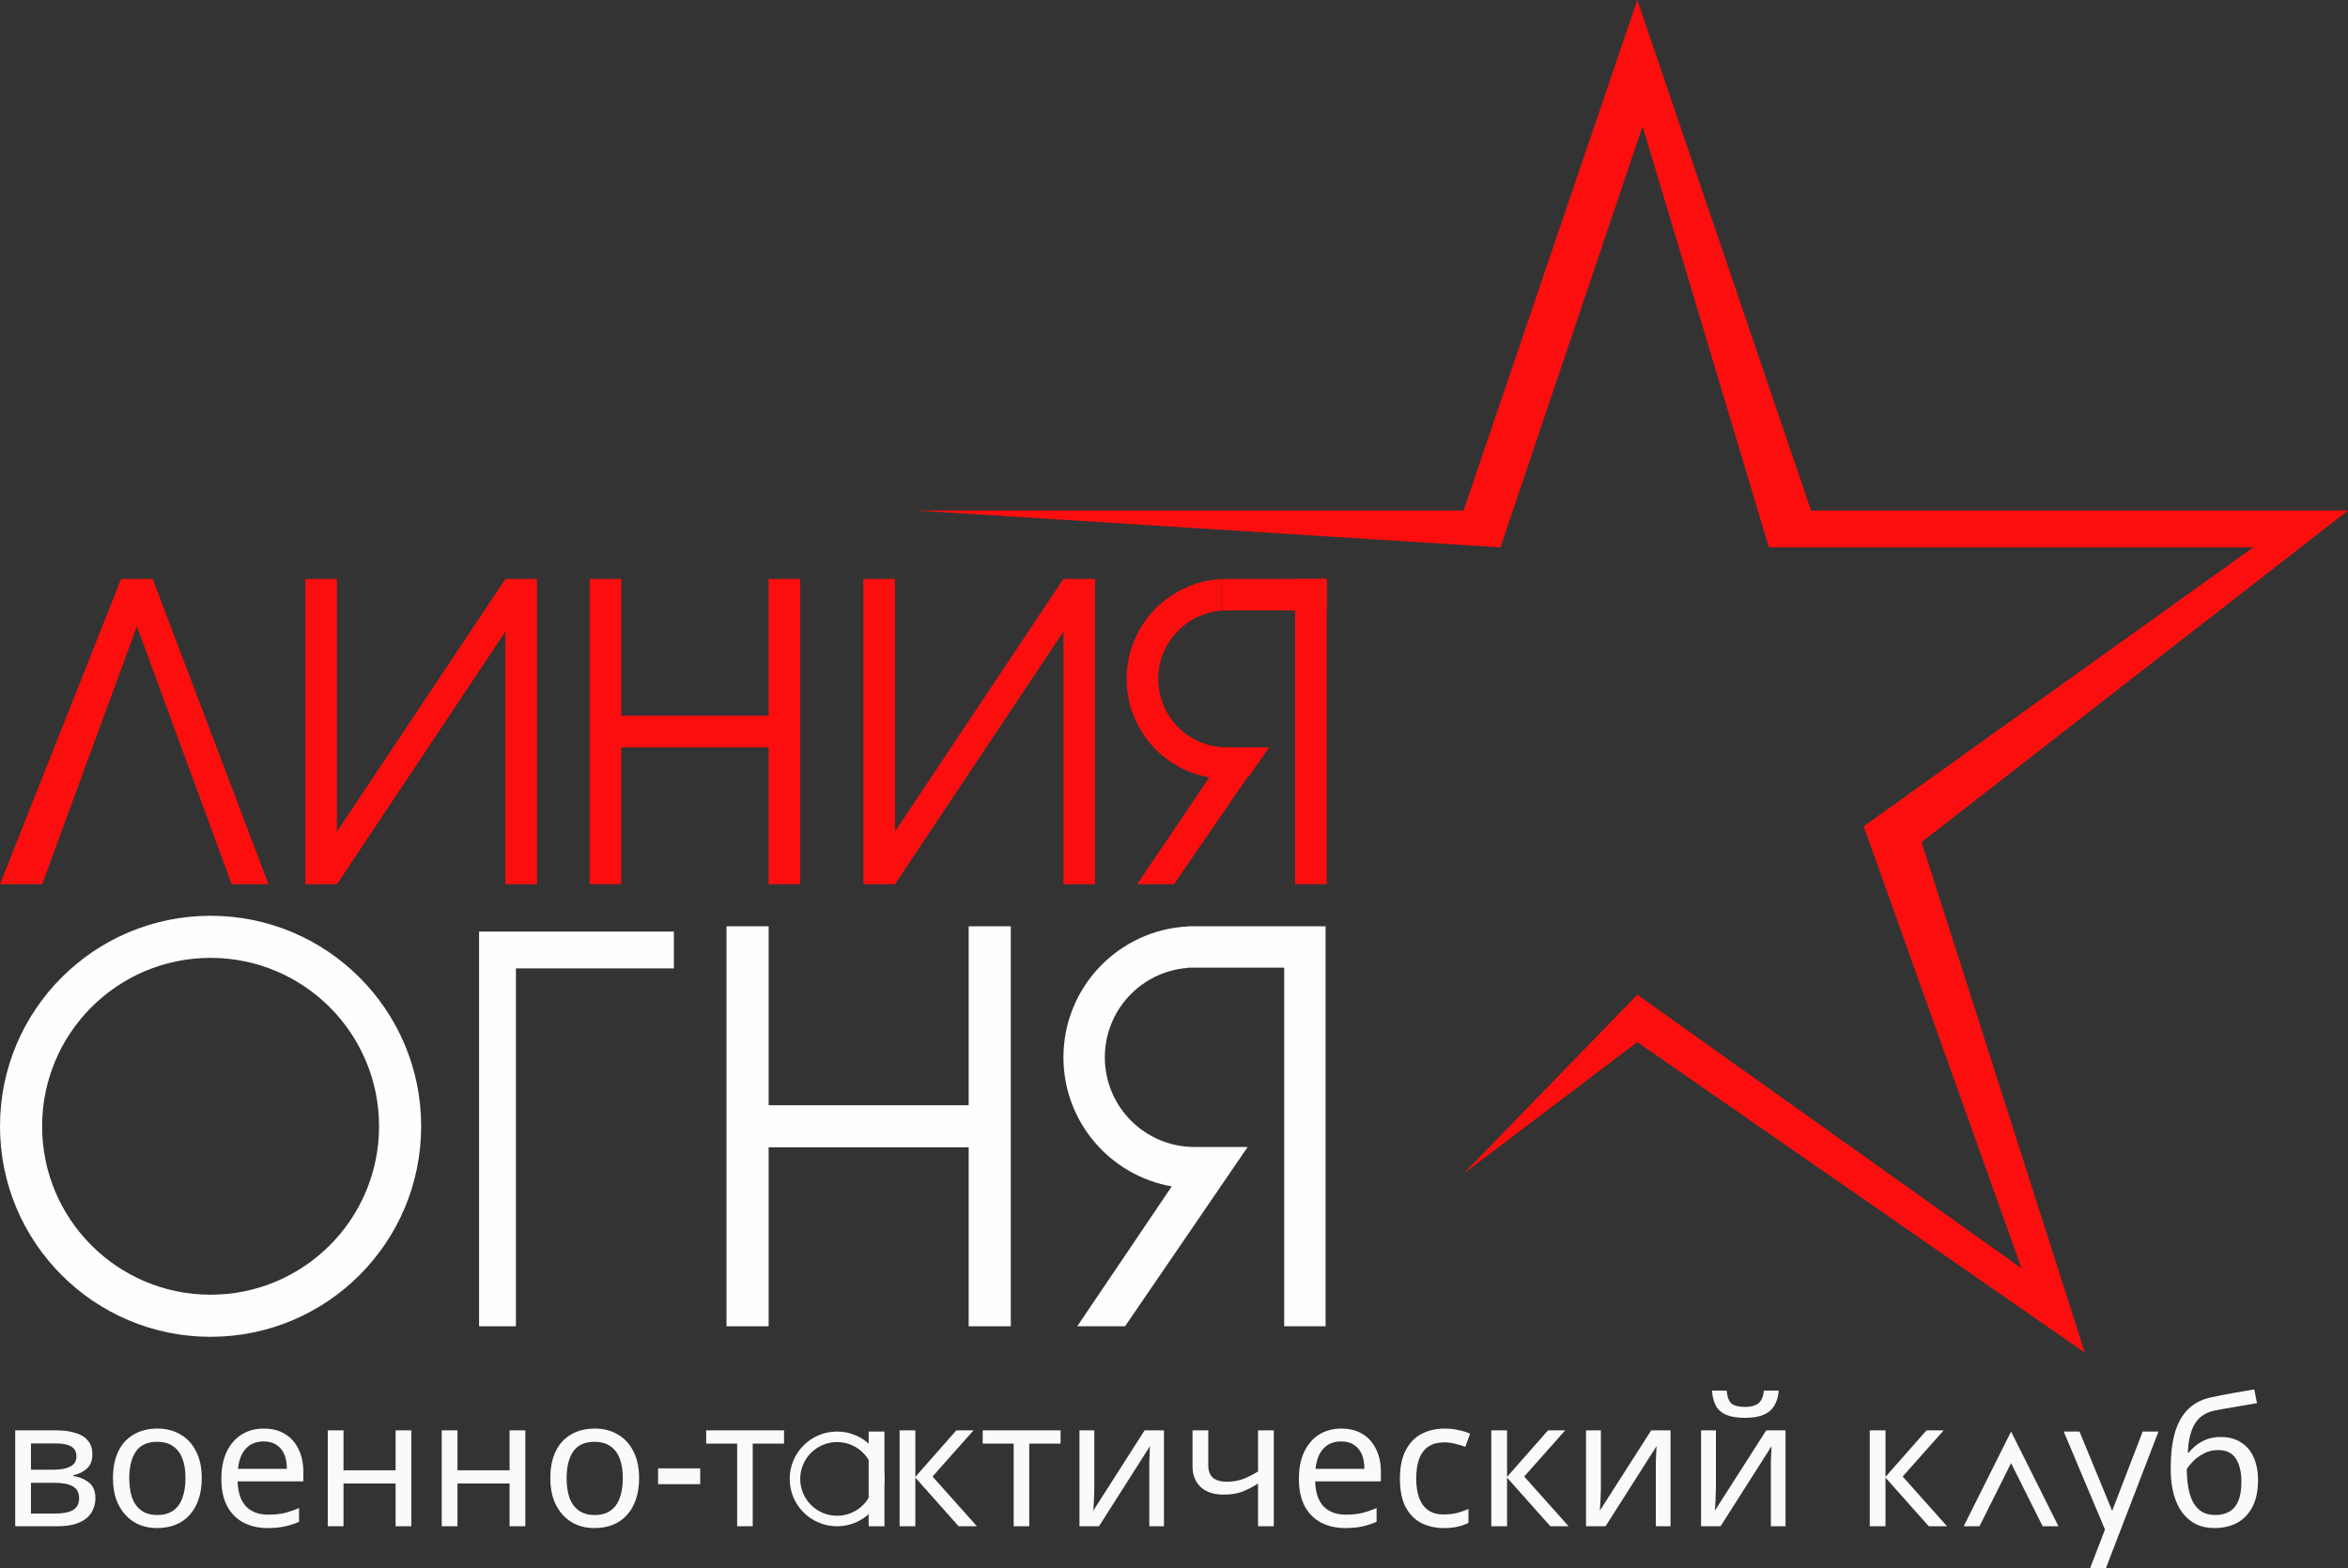 <svg width="223" height="149" viewBox="0 0 223 149" fill="none" xmlns="http://www.w3.org/2000/svg">
<rect x="0" y="0" width="223" height="149" fill="#333333" stroke="none"/>
<path d="M139 48.5H87L142.5 52L156 12L168 52H214L177 78.5L192 120.5L155.5 94.5L139 111.5L155.5 99L198 128.5L182.5 80L223 48.5H172L155.5 0L139 48.5Z" fill="#FC0E0E"/>
<path d="M56 55H59V68H73V55H76V84H73V71H59V84H56V55Z" fill="#FC0E0E"/>
<path d="M29 84V55H32V79L48 55H51V84H48V60L32 84H29Z" fill="#FC0E0E"/>
<path d="M82 84V55H85V79L101 55H104V84H101V60L85 84H82Z" fill="#FC0E0E"/>
<path d="M11.5 55L0 84H4L13 59.5L22 84H25.5L14.5 55H11.5Z" fill="#FC0E0E"/>
<rect x="123" y="55" width="3" height="29" fill="#FC0E0E"/>
<rect x="116" y="55" width="10" height="3" fill="#FC0E0E"/>
<path fill-rule="evenodd" clip-rule="evenodd" d="M116 55.013C110.986 55.273 107 59.421 107 64.5C107 69.747 111.253 74 116.5 74C117.219 74 117.92 73.92 118.594 73.769L120.536 71H117V70.981C116.835 70.994 116.668 71 116.5 71C112.91 71 110 68.09 110 64.5C110 61.078 112.644 58.274 116 58.019V55.013Z" fill="#FC0E0E"/>
<path fill-rule="evenodd" clip-rule="evenodd" d="M118.991 73.085L116.555 71.334L108 84H111.5L118.991 73.085Z" fill="#FC0E0E"/>
<path d="M64 88.5V92H49V126H45.5V88.5H64Z" fill="#FEFEFE"/>
<path d="M69 88H73V105H92V88H96V126H92V109H73V126H69V88Z" fill="#FEFEFE"/>
<path fill-rule="evenodd" clip-rule="evenodd" d="M20 127C31.046 127 40 118.046 40 107C40 95.954 31.046 87 20 87C8.954 87 0 95.954 0 107C0 118.046 8.954 127 20 127ZM20 123C28.837 123 36 115.837 36 107C36 98.163 28.837 91 20 91C11.164 91 4 98.163 4 107C4 115.837 11.164 123 20 123Z" fill="#FEFEFE"/>
<path d="M8.772 138.183C8.772 138.75 8.602 139.192 8.262 139.509C7.922 139.826 7.486 140.042 6.953 140.155V140.223C7.52 140.302 8.013 140.506 8.432 140.835C8.851 141.152 9.061 141.651 9.061 142.331C9.061 142.716 8.987 143.073 8.84 143.402C8.704 143.731 8.489 144.014 8.194 144.252C7.899 144.49 7.52 144.677 7.055 144.813C6.59 144.938 6.029 145 5.372 145H1.445V135.888H5.355C6.001 135.888 6.579 135.962 7.089 136.109C7.61 136.245 8.018 136.483 8.313 136.823C8.619 137.152 8.772 137.605 8.772 138.183ZM7.514 142.331C7.514 141.81 7.316 141.436 6.919 141.209C6.522 140.982 5.939 140.869 5.168 140.869H2.941V143.793H5.202C5.95 143.793 6.522 143.685 6.919 143.47C7.316 143.243 7.514 142.864 7.514 142.331ZM7.259 138.37C7.259 137.939 7.1 137.628 6.783 137.435C6.477 137.231 5.973 137.129 5.27 137.129H2.941V139.628H4.998C5.735 139.628 6.296 139.526 6.681 139.322C7.066 139.118 7.259 138.801 7.259 138.37ZM19.162 140.427C19.162 141.186 19.06 141.861 18.856 142.45C18.663 143.028 18.38 143.521 18.006 143.929C17.643 144.337 17.196 144.649 16.663 144.864C16.142 145.068 15.558 145.17 14.912 145.17C14.311 145.17 13.756 145.068 13.246 144.864C12.736 144.649 12.294 144.337 11.92 143.929C11.546 143.521 11.251 143.028 11.036 142.45C10.832 141.861 10.73 141.186 10.73 140.427C10.73 139.418 10.9 138.568 11.24 137.877C11.58 137.174 12.067 136.642 12.702 136.279C13.337 135.905 14.09 135.718 14.963 135.718C15.79 135.718 16.516 135.905 17.139 136.279C17.774 136.642 18.267 137.174 18.618 137.877C18.981 138.568 19.162 139.418 19.162 140.427ZM12.277 140.427C12.277 141.141 12.368 141.764 12.549 142.297C12.742 142.818 13.036 143.221 13.433 143.504C13.83 143.787 14.334 143.929 14.946 143.929C15.558 143.929 16.062 143.787 16.459 143.504C16.856 143.221 17.145 142.818 17.326 142.297C17.519 141.764 17.615 141.141 17.615 140.427C17.615 139.702 17.519 139.084 17.326 138.574C17.133 138.064 16.839 137.673 16.442 137.401C16.057 137.118 15.552 136.976 14.929 136.976C14 136.976 13.325 137.282 12.906 137.894C12.487 138.506 12.277 139.35 12.277 140.427ZM25.052 135.718C25.834 135.718 26.503 135.888 27.058 136.228C27.625 136.568 28.055 137.05 28.35 137.673C28.656 138.285 28.809 139.005 28.809 139.832V140.733H22.57C22.593 141.764 22.853 142.552 23.352 143.096C23.862 143.629 24.57 143.895 25.477 143.895C26.055 143.895 26.565 143.844 27.007 143.742C27.46 143.629 27.925 143.47 28.401 143.266V144.575C27.936 144.779 27.477 144.926 27.024 145.017C26.571 145.119 26.032 145.17 25.409 145.17C24.548 145.17 23.783 144.994 23.114 144.643C22.457 144.292 21.941 143.77 21.567 143.079C21.204 142.376 21.023 141.521 21.023 140.512C21.023 139.515 21.187 138.659 21.516 137.945C21.856 137.231 22.326 136.681 22.927 136.296C23.539 135.911 24.247 135.718 25.052 135.718ZM25.035 136.942C24.321 136.942 23.754 137.174 23.335 137.639C22.927 138.092 22.683 138.727 22.604 139.543H27.245C27.245 139.022 27.166 138.568 27.007 138.183C26.848 137.798 26.605 137.497 26.276 137.282C25.959 137.055 25.545 136.942 25.035 136.942ZM32.625 135.888V139.679H37.572V135.888H39.068V145H37.572V140.937H32.625V145H31.129V135.888H32.625ZM43.449 135.888V139.679H48.396V135.888H49.892V145H48.396V140.937H43.449V145H41.953V135.888H43.449ZM60.699 140.427C60.699 141.186 60.597 141.861 60.393 142.45C60.2 143.028 59.917 143.521 59.543 143.929C59.18 144.337 58.733 144.649 58.2 144.864C57.679 145.068 57.095 145.17 56.449 145.17C55.848 145.17 55.293 145.068 54.783 144.864C54.273 144.649 53.831 144.337 53.457 143.929C53.083 143.521 52.788 143.028 52.573 142.45C52.369 141.861 52.267 141.186 52.267 140.427C52.267 139.418 52.437 138.568 52.777 137.877C53.117 137.174 53.604 136.642 54.239 136.279C54.874 135.905 55.627 135.718 56.5 135.718C57.327 135.718 58.053 135.905 58.676 136.279C59.311 136.642 59.804 137.174 60.155 137.877C60.518 138.568 60.699 139.418 60.699 140.427ZM53.814 140.427C53.814 141.141 53.905 141.764 54.086 142.297C54.279 142.818 54.573 143.221 54.97 143.504C55.367 143.787 55.871 143.929 56.483 143.929C57.095 143.929 57.599 143.787 57.996 143.504C58.393 143.221 58.682 142.818 58.863 142.297C59.056 141.764 59.152 141.141 59.152 140.427C59.152 139.702 59.056 139.084 58.863 138.574C58.67 138.064 58.376 137.673 57.979 137.401C57.594 137.118 57.089 136.976 56.466 136.976C55.537 136.976 54.862 137.282 54.443 137.894C54.024 138.506 53.814 139.35 53.814 140.427ZM74.464 137.146H71.489V145H70.01V137.146H67.069V135.888H74.464V137.146ZM90.828 135.888H92.46L88.567 140.274L92.783 145H91.049L86.935 140.376V145H85.439V135.888H86.935V140.308L90.828 135.888ZM100.727 137.146H97.752V145H96.273V137.146H93.332V135.888H100.727V137.146ZM103.933 141.447C103.933 141.549 103.927 141.696 103.916 141.889C103.916 142.07 103.91 142.269 103.899 142.484C103.888 142.688 103.876 142.886 103.865 143.079C103.854 143.26 103.842 143.408 103.831 143.521L108.71 135.888H110.546V145H109.152V139.628C109.152 139.447 109.152 139.209 109.152 138.914C109.163 138.619 109.175 138.33 109.186 138.047C109.197 137.752 109.209 137.531 109.22 137.384L104.375 145H102.522V135.888H103.933V141.447ZM114.755 139.203C114.755 139.736 114.902 140.132 115.197 140.393C115.503 140.642 115.939 140.767 116.506 140.767C117.072 140.767 117.588 140.682 118.053 140.512C118.517 140.331 118.993 140.093 119.481 139.798V135.888H120.977V145H119.481V140.937C118.971 141.266 118.466 141.526 117.968 141.719C117.48 141.9 116.891 141.991 116.2 141.991C115.27 141.991 114.545 141.747 114.024 141.26C113.514 140.773 113.259 140.121 113.259 139.305V135.888H114.755V139.203ZM127.391 135.718C128.173 135.718 128.841 135.888 129.397 136.228C129.963 136.568 130.394 137.05 130.689 137.673C130.995 138.285 131.148 139.005 131.148 139.832V140.733H124.909C124.931 141.764 125.192 142.552 125.691 143.096C126.201 143.629 126.909 143.895 127.816 143.895C128.394 143.895 128.904 143.844 129.346 143.742C129.799 143.629 130.264 143.47 130.74 143.266V144.575C130.275 144.779 129.816 144.926 129.363 145.017C128.909 145.119 128.371 145.17 127.748 145.17C126.886 145.17 126.121 144.994 125.453 144.643C124.795 144.292 124.28 143.77 123.906 143.079C123.543 142.376 123.362 141.521 123.362 140.512C123.362 139.515 123.526 138.659 123.855 137.945C124.195 137.231 124.665 136.681 125.266 136.296C125.878 135.911 126.586 135.718 127.391 135.718ZM127.374 136.942C126.66 136.942 126.093 137.174 125.674 137.639C125.266 138.092 125.022 138.727 124.943 139.543H129.584C129.584 139.022 129.504 138.568 129.346 138.183C129.187 137.798 128.943 137.497 128.615 137.282C128.297 137.055 127.884 136.942 127.374 136.942ZM137.122 145.17C136.318 145.17 135.598 145.006 134.963 144.677C134.34 144.348 133.847 143.838 133.484 143.147C133.133 142.456 132.957 141.572 132.957 140.495C132.957 139.373 133.144 138.461 133.518 137.758C133.892 137.055 134.397 136.54 135.031 136.211C135.677 135.882 136.408 135.718 137.224 135.718C137.689 135.718 138.137 135.769 138.567 135.871C138.998 135.962 139.349 136.075 139.621 136.211L139.162 137.452C138.89 137.35 138.573 137.254 138.21 137.163C137.848 137.072 137.508 137.027 137.19 137.027C136.578 137.027 136.074 137.157 135.677 137.418C135.281 137.679 134.986 138.064 134.793 138.574C134.601 139.084 134.504 139.719 134.504 140.478C134.504 141.203 134.601 141.821 134.793 142.331C134.986 142.841 135.275 143.226 135.66 143.487C136.046 143.748 136.527 143.878 137.105 143.878C137.604 143.878 138.04 143.827 138.414 143.725C138.8 143.623 139.151 143.498 139.468 143.351V144.677C139.162 144.836 138.822 144.955 138.448 145.034C138.086 145.125 137.644 145.17 137.122 145.17ZM147.024 135.888H148.656L144.763 140.274L148.979 145H147.245L143.131 140.376V145H141.635V135.888H143.131V140.308L147.024 135.888ZM152.044 141.447C152.044 141.549 152.039 141.696 152.027 141.889C152.027 142.07 152.022 142.269 152.01 142.484C151.999 142.688 151.988 142.886 151.976 143.079C151.965 143.26 151.954 143.408 151.942 143.521L156.821 135.888H158.657V145H157.263V139.628C157.263 139.447 157.263 139.209 157.263 138.914C157.275 138.619 157.286 138.33 157.297 138.047C157.309 137.752 157.32 137.531 157.331 137.384L152.486 145H150.633V135.888H152.044V141.447ZM168.935 132.114C168.89 132.681 168.748 133.157 168.51 133.542C168.283 133.927 167.943 134.216 167.49 134.409C167.037 134.602 166.447 134.698 165.722 134.698C164.985 134.698 164.39 134.602 163.937 134.409C163.495 134.216 163.172 133.933 162.968 133.559C162.764 133.174 162.639 132.692 162.594 132.114H163.988C164.045 132.726 164.203 133.14 164.464 133.355C164.736 133.559 165.167 133.661 165.756 133.661C166.277 133.661 166.685 133.553 166.98 133.338C167.286 133.111 167.467 132.703 167.524 132.114H168.935ZM162.968 141.447C162.968 141.549 162.962 141.696 162.951 141.889C162.951 142.07 162.945 142.269 162.934 142.484C162.923 142.688 162.911 142.886 162.9 143.079C162.889 143.26 162.877 143.408 162.866 143.521L167.745 135.888H169.581V145H168.187V139.628C168.187 139.447 168.187 139.209 168.187 138.914C168.198 138.619 168.21 138.33 168.221 138.047C168.232 137.752 168.244 137.531 168.255 137.384L163.41 145H161.557V135.888H162.968V141.447ZM182.967 135.888H184.599L180.706 140.274L184.922 145H183.188L179.074 140.376V145H177.578V135.888H179.074V140.308L182.967 135.888ZM206.16 139.526C206.16 138.2 206.29 137.072 206.551 136.143C206.823 135.202 207.236 134.454 207.792 133.899C208.358 133.332 209.084 132.953 209.968 132.76C210.704 132.601 211.424 132.46 212.127 132.335C212.829 132.21 213.487 132.097 214.099 131.995L214.354 133.304C214.059 133.349 213.73 133.406 213.368 133.474C213.005 133.531 212.637 133.593 212.263 133.661C211.889 133.718 211.526 133.78 211.175 133.848C210.835 133.905 210.534 133.961 210.274 134.018C209.9 134.097 209.565 134.233 209.271 134.426C208.976 134.607 208.721 134.857 208.506 135.174C208.302 135.491 208.137 135.882 208.013 136.347C207.888 136.812 207.814 137.361 207.792 137.996H207.894C208.052 137.781 208.268 137.56 208.54 137.333C208.823 137.106 209.157 136.914 209.543 136.755C209.939 136.596 210.387 136.517 210.886 136.517C211.679 136.517 212.336 136.693 212.858 137.044C213.39 137.384 213.787 137.86 214.048 138.472C214.32 139.084 214.456 139.798 214.456 140.614C214.456 141.623 214.28 142.467 213.929 143.147C213.577 143.827 213.09 144.337 212.467 144.677C211.843 145.006 211.118 145.17 210.291 145.17C209.667 145.17 209.101 145.051 208.591 144.813C208.081 144.564 207.644 144.201 207.282 143.725C206.919 143.249 206.641 142.66 206.449 141.957C206.256 141.254 206.16 140.444 206.16 139.526ZM210.41 143.929C210.908 143.929 211.339 143.827 211.702 143.623C212.076 143.419 212.365 143.085 212.569 142.62C212.773 142.155 212.875 141.538 212.875 140.767C212.875 139.838 212.699 139.107 212.348 138.574C212.008 138.03 211.441 137.758 210.648 137.758C210.149 137.758 209.696 137.871 209.288 138.098C208.88 138.313 208.54 138.563 208.268 138.846C207.996 139.129 207.803 139.367 207.69 139.56C207.69 140.115 207.729 140.654 207.809 141.175C207.888 141.696 208.024 142.167 208.217 142.586C208.421 142.994 208.698 143.323 209.05 143.572C209.412 143.81 209.866 143.929 210.41 143.929Z" fill="#FAFAFA"/>
<path d="M191 136L186.5 145H188L191 139L194 145H195.5L191 136Z" fill="#FAFAFA"/>
<path d="M203.5 136H205L200 149H198.5L203.5 136Z" fill="#FAFAFA"/>
<path d="M196 136H197.5L201 144.5L200 145.5L196 136Z" fill="#FAFAFA"/>
<path fill-rule="evenodd" clip-rule="evenodd" d="M79.5 145C81.985 145 84 142.985 84 140.5C84 138.015 81.985 136 79.5 136C77.015 136 75 138.015 75 140.5C75 142.985 77.015 145 79.5 145ZM79.5 144C81.433 144 83 142.433 83 140.5C83 138.567 81.433 137 79.5 137C77.567 137 76 138.567 76 140.5C76 142.433 77.567 144 79.5 144Z" fill="#FAFAFA"/>
<path d="M82.5 136H84V145H82.5V136Z" fill="#FAFAFA"/>
<path d="M62.5 139.5H66.5V141H62.5V139.5Z" fill="#FAFAFA"/>
<path fill-rule="evenodd" clip-rule="evenodd" d="M121.966 88H112.793L112.793 88.017C106.223 88.358 101 93.793 101 100.448C101 106.586 105.442 111.686 111.287 112.71L102.31 126L106.85 126L118.498 108.965H114.103V108.965H113.559C113.522 108.965 113.485 108.966 113.448 108.966C108.744 108.966 104.931 105.152 104.931 100.448C104.931 95.965 108.395 92.29 112.793 91.956L112.793 91.931H121.966V126H125.897V88H121.966Z" fill="#FEFEFE"/>
</svg>
